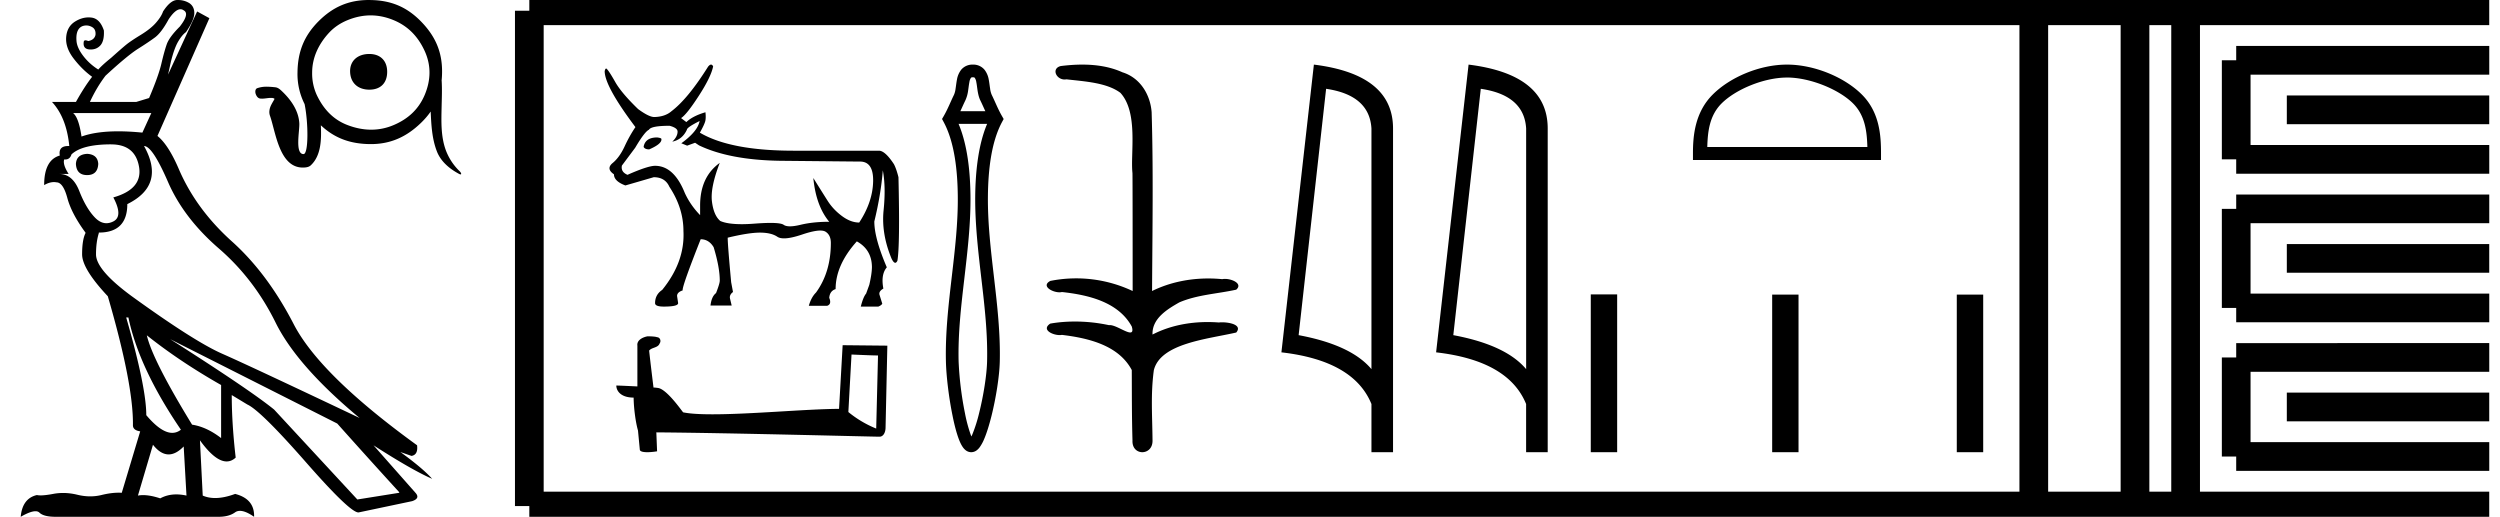 <svg xmlns="http://www.w3.org/2000/svg" width="87.074" height="18"><path d="M6.286.322q.06 0 .113.039.214.116-.136.564-.37.369-.457.622-.088.253-.185.67-.097.419-.428 1.197l-.447.136H3.132q.233-.506.544-.914.759-.7 1.128-.934.37-.233.593-.398.224-.166.477-.632.233-.35.412-.35zM5.27 3.939l-.311.68q-.454-.045-.84-.045-.775 0-1.28.182-.097-.661-.292-.817zm-2.237 1.42q-.37.02-.389.35.02.389.39.389.369 0 .388-.39-.02-.33-.389-.35zm.837-.33q.836 0 .972.777.136.778-.895 1.07.35.66 0 .836-.123.062-.24.062-.216 0-.411-.208-.302-.32-.535-.914-.233-.593-.7-.593h.33q-.213-.33-.155-.506l.034.002q.166 0 .219-.177.37-.35 1.38-.35zm1.147.057q.292 0 .836 1.255.545 1.254 1.77 2.314t1.974 2.577q.749 1.517 2.927 3.326-3.812-1.809-4.784-2.237-.973-.428-3.15-2.003-1.246-.914-1.246-1.459 0-.427.098-.739V8.1q.992 0 .992-.991 1.342-.661.583-2.023zm-.545 5.971q.37 1.77 1.829 3.91-.139.109-.302.109-.385 0-.904-.616 0-.972-.7-3.403zm.642.622q1.148.914 2.587 1.731v1.848q-.506-.39-1.011-.467-1.381-2.256-1.576-3.112zm.214 3.812q.265.336.546.336.255 0 .524-.277l.097 1.711q-.185-.041-.354-.041-.308 0-.56.138-.34-.113-.597-.113-.096 0-.18.016l.524-1.77zm.603-3.676l5.815 2.937q1.128 1.264 2.159 2.392v.02l-1.459.233-2.898-3.131q-.836-.68-3.617-2.45zM6.202 0h-.037q-.233.01-.486.4-.058.174-.243.388-.185.214-.535.428-.35.214-.505.34-.156.127-.525.458-.312.252-.448.408-.31-.194-.525-.476-.214-.282-.233-.516-.02-.233.048-.37.069-.135.214-.165.04-.008.08-.008.103 0 .202.057.136.078.117.272-.039.175-.253.214-.058-.025-.095-.025-.05 0-.06.045-.04.252.194.272l.05.002q.2 0 .33-.138.145-.156.126-.525Q3.482.652 3.19.613 3.137.606 3.084.606q-.237 0-.468.144-.282.175-.311.544-.03.37.263.749.291.379.641.632-.272.35-.564.875H1.81q.506.545.603 1.536h-.04q-.346 0-.29.331-.545.156-.545 1.03.181-.105.34-.105.044 0 .088.009.233 0 .379.544.146.545.632 1.206v.02q-.117.233-.117.738 0 .506.895 1.459.895 3.073.875 4.493 0 .175.253.213l-.642 2.14q-.052-.004-.106-.004-.272 0-.604.082-.19.046-.388.046-.219 0-.448-.056-.253-.062-.497-.062-.177 0-.349.033-.272.051-.432.051-.08 0-.132-.012-.506.116-.564.758.337-.194.514-.194.089 0 .138.048.145.146.573.146h5.66q.37 0 .583-.156.071-.051.169-.051.194 0 .492.207.02-.622-.66-.797-.386.143-.696.143-.238 0-.433-.085l-.097-1.925q.532.736.93.736.17 0 .315-.134-.137-1.186-.137-2.178l.545.33q.467.215 2.052 2.024 1.52 1.734 1.814 1.734.013 0 .024-.004l1.847-.389q.292-.097.117-.291L13.01 15.51q1.362.875 2.042 1.167-.33-.37-1.108-.934l.389.136q.233-.039.194-.37-3.384-2.45-4.298-4.22-.914-1.77-2.149-2.878-1.235-1.108-1.838-2.49-.37-.874-.758-1.186L7.293.633 6.866.399 5.854 2.597l.098-.447q.116-.467.252-.7.137-.234.273-.331.291-.428.291-.661 0-.234-.175-.35Q6.413 0 6.201 0zm6.662 1.88c-.404 0-.674.234-.67.606.006.404.277.637.67.637s.627-.234.621-.637c-.005-.373-.239-.606-.621-.606zM12.91.536c.266 0 .531.055.798.165.511.211.856.578 1.084 1.076.231.507.215 1.02 0 1.53-.215.506-.583.838-1.084 1.05a1.98 1.98 0 0 1-.778.16c-.275 0-.55-.056-.823-.16-.509-.193-.846-.567-1.075-1.05a1.797 1.797 0 0 1-.16-.774c-.001-.535.233-1.009.59-1.394.176-.19.394-.335.645-.438.27-.11.536-.165.802-.165zM12.847 0c-.703 0-1.256.244-1.752.741-.507.509-.723 1.062-.733 1.776a2.32 2.32 0 0 0 .247 1.108c.133.652.14 1.742-.037 1.742-.308 0-.132-.819-.147-1.074-.025-.435-.282-.805-.587-1.099-.07-.068-.148-.144-.25-.154a2.8 2.8 0 0 0-.294-.02.975.975 0 0 0-.333.051c-.076.027-.079.134-.054.204.026.072.074.148.157.158l.063.003c.101 0 .201-.025.303-.026h.013c.042 0 .09.004.12.035-.068.128-.162.252-.178.402a.393.393 0 0 0 .015.176c.199.55.32 1.813 1.145 1.813.156 0 .23-.032.28-.079.366-.34.372-.916.35-1.393.484.455 1.03.646 1.705.655h.039c.691 0 1.242-.256 1.737-.733.135-.13.249-.262.344-.401.022.472.045.948.218 1.392.137.35.441.604.768.778a.139.139 0 0 0 .056.019c.04 0 .016-.062-.03-.107a1.986 1.986 0 0 1-.484-.734c-.176-.481-.158-1-.147-1.502.007-.307.02-.615.002-.922h-.002c.01-.094.015-.191.016-.292.008-.72-.242-1.268-.74-1.776-.507-.515-1.06-.733-1.777-.74L12.847 0zM22.89 4.787q-.407 0-.471.314v.019q.046.083.193.083.425-.185.425-.342v-.018q0-.037-.148-.056zm1.477-.572q-.065.36-.637.775l.203.083.277-.101.138.092q1.062.508 2.817.536l2.752.027h.037q.47 0 .457.688-.014.716-.485 1.436-.296 0-.6-.226-.305-.226-.499-.53-.194-.306-.499-.795.093.97.554 1.524-.563 0-1.002.106-.219.053-.365.053-.147 0-.22-.053-.093-.066-.458-.066-.222 0-.545.024-.249.02-.455.02-.501 0-.75-.112-.23-.194-.29-.679-.06-.485.272-1.343-.684.489-.684 1.486v.333q-.341-.351-.535-.776-.379-.942-1.034-.942-.25 0-.96.314-.24-.101-.195-.323l.462-.619q.332-.563.48-.628.074-.138.72-.138.277.074.277.203 0 .175-.184.35.35-.073.508-.415 0-.083.443-.304zm.398-1.965q-.045 0-.103.072-.701 1.117-1.274 1.551-.222.194-.6.203-.185 0-.563-.277-.564-.545-.785-.923-.25-.444-.324-.49-.036 0-.055.093 0 .526 1.071 1.948-.203.296-.378.674-.176.379-.416.577-.24.199.046.393 0 .24.397.388.324-.093.988-.287.397 0 .545.333.49.738.49 1.542.055 1.071-.74 2.05-.248.166-.248.461 0 .12.304.12.499 0 .499-.12l-.037-.249q0-.13.194-.194v-.018q0-.176.628-1.764.286 0 .452.277.213.702.213 1.164 0 .101-.13.434-.157.12-.193.434h.738l-.055-.231q-.037-.139.101-.24l-.064-.342q-.12-1.302-.12-1.533v-.018q.73-.176 1.122-.176.392 0 .605.143.084.057.236.057.231 0 .618-.13.419-.142.643-.142.119 0 .183.04.185.115.185.392 0 1.016-.517 1.727-.167.166-.25.462h.638q.166-.056.073-.277.019-.24.222-.305 0-.84.739-1.662.517.286.526.886 0 .231-.092.628l-.111.305q-.102.12-.185.453h.61q.11-.047.138-.102l-.092-.296q-.046-.129.13-.23-.093-.49.12-.74-.435-1.015-.435-1.597.231-.95.296-1.782.11.582.027 1.395-.083.812.277 1.68.07.146.129.146.04 0 .075-.072.092-.526.037-2.909-.074-.295-.157-.452-.296-.453-.508-.471h-2.983q-2.207 0-3.269-.628.176-.314.194-.43.019-.115 0-.281-.443.13-.665.342l-.184-.139q.193-.12.618-.776.425-.655.499-1.025-.031-.062-.073-.062zm4.894 10.098c.487.021.754.032.87.032h.052l-.063 2.547a3.738 3.738 0 0 1-.97-.576l.11-2.003zm-7.108-.634c-.162.031-.377.131-.351.325v1.42c-.315-.015-.64-.031-.734-.031 0 .178.147.42.603.42.005.403.078.896.152 1.147l.063.66c0 .074.125.095.262.095.162 0 .34-.031.34-.031l-.026-.66c2.59.02 7.527.151 7.774.151.125 0 .21-.136.21-.325l.062-2.846-1.557-.016-.125 2.217c-1.127.006-3.077.19-4.403.19-.42 0-.781-.017-1.028-.069-.052-.058-.54-.765-.849-.844a1.36 1.36 0 0 0-.183-.02c-.053-.43-.105-.86-.152-1.285.094-.12.309-.09.367-.252.057-.078.02-.21-.09-.215-.062-.026-.235-.031-.309-.031zm11.333-9.022c.046 0 .058.008.067.02a.34.34 0 0 1 .053.146c.019.092.029.195.044.293.02.125.047.245.097.346.059.12.114.247.174.376h-.87c.06-.129.115-.256.174-.376a1.19 1.19 0 0 0 .097-.346c.015-.098.025-.2.044-.293a.34.34 0 0 1 .053-.146c.01-.012.021-.02.067-.02zm.497 1.623c-.313.743-.404 1.676-.414 2.489-.012.976.103 1.948.216 2.92.111.95.22 1.902.197 2.858-.011.48-.126 1.2-.275 1.795a5.204 5.204 0 0 1-.235.745 1.738 1.738 0 0 1-.037.08 1.717 1.717 0 0 1-.027-.07 5.225 5.225 0 0 1-.198-.746 11.547 11.547 0 0 1-.22-1.804c-.023-.956.086-1.907.197-2.859.113-.971.228-1.943.216-2.92-.01-.812-.1-1.745-.414-2.488zm-.548 10.887zm-.077.126zm.147.003zM33.884 2.25a.507.507 0 0 0-.406.179.766.766 0 0 0-.147.34c-.02.1-.031.209-.048.315a.776.776 0 0 1-.056.218c-.114.23-.213.49-.355.736l-.061.106.058.109c.384.715.48 1.713.49 2.556.012.958-.102 1.91-.213 2.863-.113.972-.223 1.944-.2 2.92.012.51.102 1.258.23 1.883.063.317.138.603.216.812.044.116.09.212.139.282a.494.494 0 0 0 .105.114.315.315 0 0 0 .19.067.32.32 0 0 0 .19-.064.52.52 0 0 0 .107-.11 1.39 1.39 0 0 0 .153-.28c.09-.209.178-.495.258-.812.156-.627.276-1.379.288-1.892.023-.976-.087-1.948-.2-2.92-.11-.952-.225-1.905-.213-2.863.01-.843.106-1.84.49-2.556l.058-.108-.061-.107c-.142-.247-.241-.506-.355-.736a.776.776 0 0 1-.056-.218c-.017-.106-.028-.215-.048-.315a.766.766 0 0 0-.147-.34.507.507 0 0 0-.406-.179zm3.808 0c-.251 0-.502.02-.746.05-.335.084-.163.469.135.469.02 0 .04-.002.062-.006.629.073 1.404.113 1.88.47.63.687.346 2.115.42 2.794.005.036.007 2.74.007 4.109a4.609 4.609 0 0 0-2.867-.352c-.33.174.058.397.318.397a.34.34 0 0 0 .085-.01c.92.1 1.966.346 2.433 1.201.046.155.017.208-.054.208-.154 0-.51-.257-.71-.257l-.03.002a5.651 5.651 0 0 0-1.185-.126c-.292 0-.582.023-.86.072-.316.208.07.4.328.4a.399.399 0 0 0 .078-.007c.939.113 1.978.367 2.433 1.224.005.953 0 1.582.025 2.458-.011.27.164.404.342.404.176 0 .355-.132.356-.394-.007-.864-.068-1.621.045-2.459.228-.939 1.858-1.083 2.87-1.315.22-.26-.214-.356-.494-.356a.916.916 0 0 0-.112.006c-.13-.01-.26-.015-.392-.015-.661 0-1.328.131-1.917.435-.024-.566.533-.892.933-1.12.63-.27 1.324-.297 1.982-.443.235-.204-.135-.375-.391-.375a.435.435 0 0 0-.094.009 5.075 5.075 0 0 0-.486-.024c-.676 0-1.353.138-1.96.437.012-2.138.047-4.208-.015-6.23-.049-.626-.41-1.2-1.015-1.387-.436-.198-.92-.269-1.404-.269zm8.496.843q1.51.22 1.579 1.382v8.382q-.706-.843-2.536-1.184l.957-8.58zm-.426-.843l-1.131 10.022q2.52.289 3.136 1.8v1.678h.752V4.475q0-1.883-2.757-2.225zm5.813.843q1.511.22 1.58 1.382v8.382q-.707-.843-2.537-1.184l.957-8.58zm-.425-.843l-1.131 10.022q2.52.289 3.135 1.8v1.678h.752V4.475q0-1.883-2.756-2.225zm11.09.45c.805 0 1.814.415 2.302.903.426.426.482.992.498 1.518h-5.576c.015-.526.071-1.092.498-1.518.488-.488 1.472-.902 2.278-.902zm0-.45c-.956 0-1.984.441-2.587 1.044-.618.618-.688 1.432-.688 2.04v.238h6.55v-.237c0-.61-.047-1.423-.665-2.04-.603-.604-1.655-1.045-2.61-1.045zm-6.834 8.003v5.497h.919v-5.497zm6.318.007v5.49h.918v-5.49zm6.43 0v5.49h.92v-5.49z"/><path d="M18.436.375v17.25m0-17.25h2.625m-2.625 17.25h2.625m0-17.25h48.013m-48.013 17.25h48.013m0-17.25h17.625m-17.625 17.25h17.625M70.836.375v17.25M74.361.375v17.25M76.124.375v17.25M77.886 2.1H86.7m-8.814 3.45H86.7M77.886 2.1v3.45m1.763-1.725h7.05m-8.813 3.45H86.7m-8.814 3.45H86.7m-8.814-3.45v3.45M79.649 9h7.05m-8.813 3.45H86.7m-8.814 3.45H86.7m-8.814-3.45v3.45m1.763-1.725h7.05" fill="none" stroke="#000"/></svg>